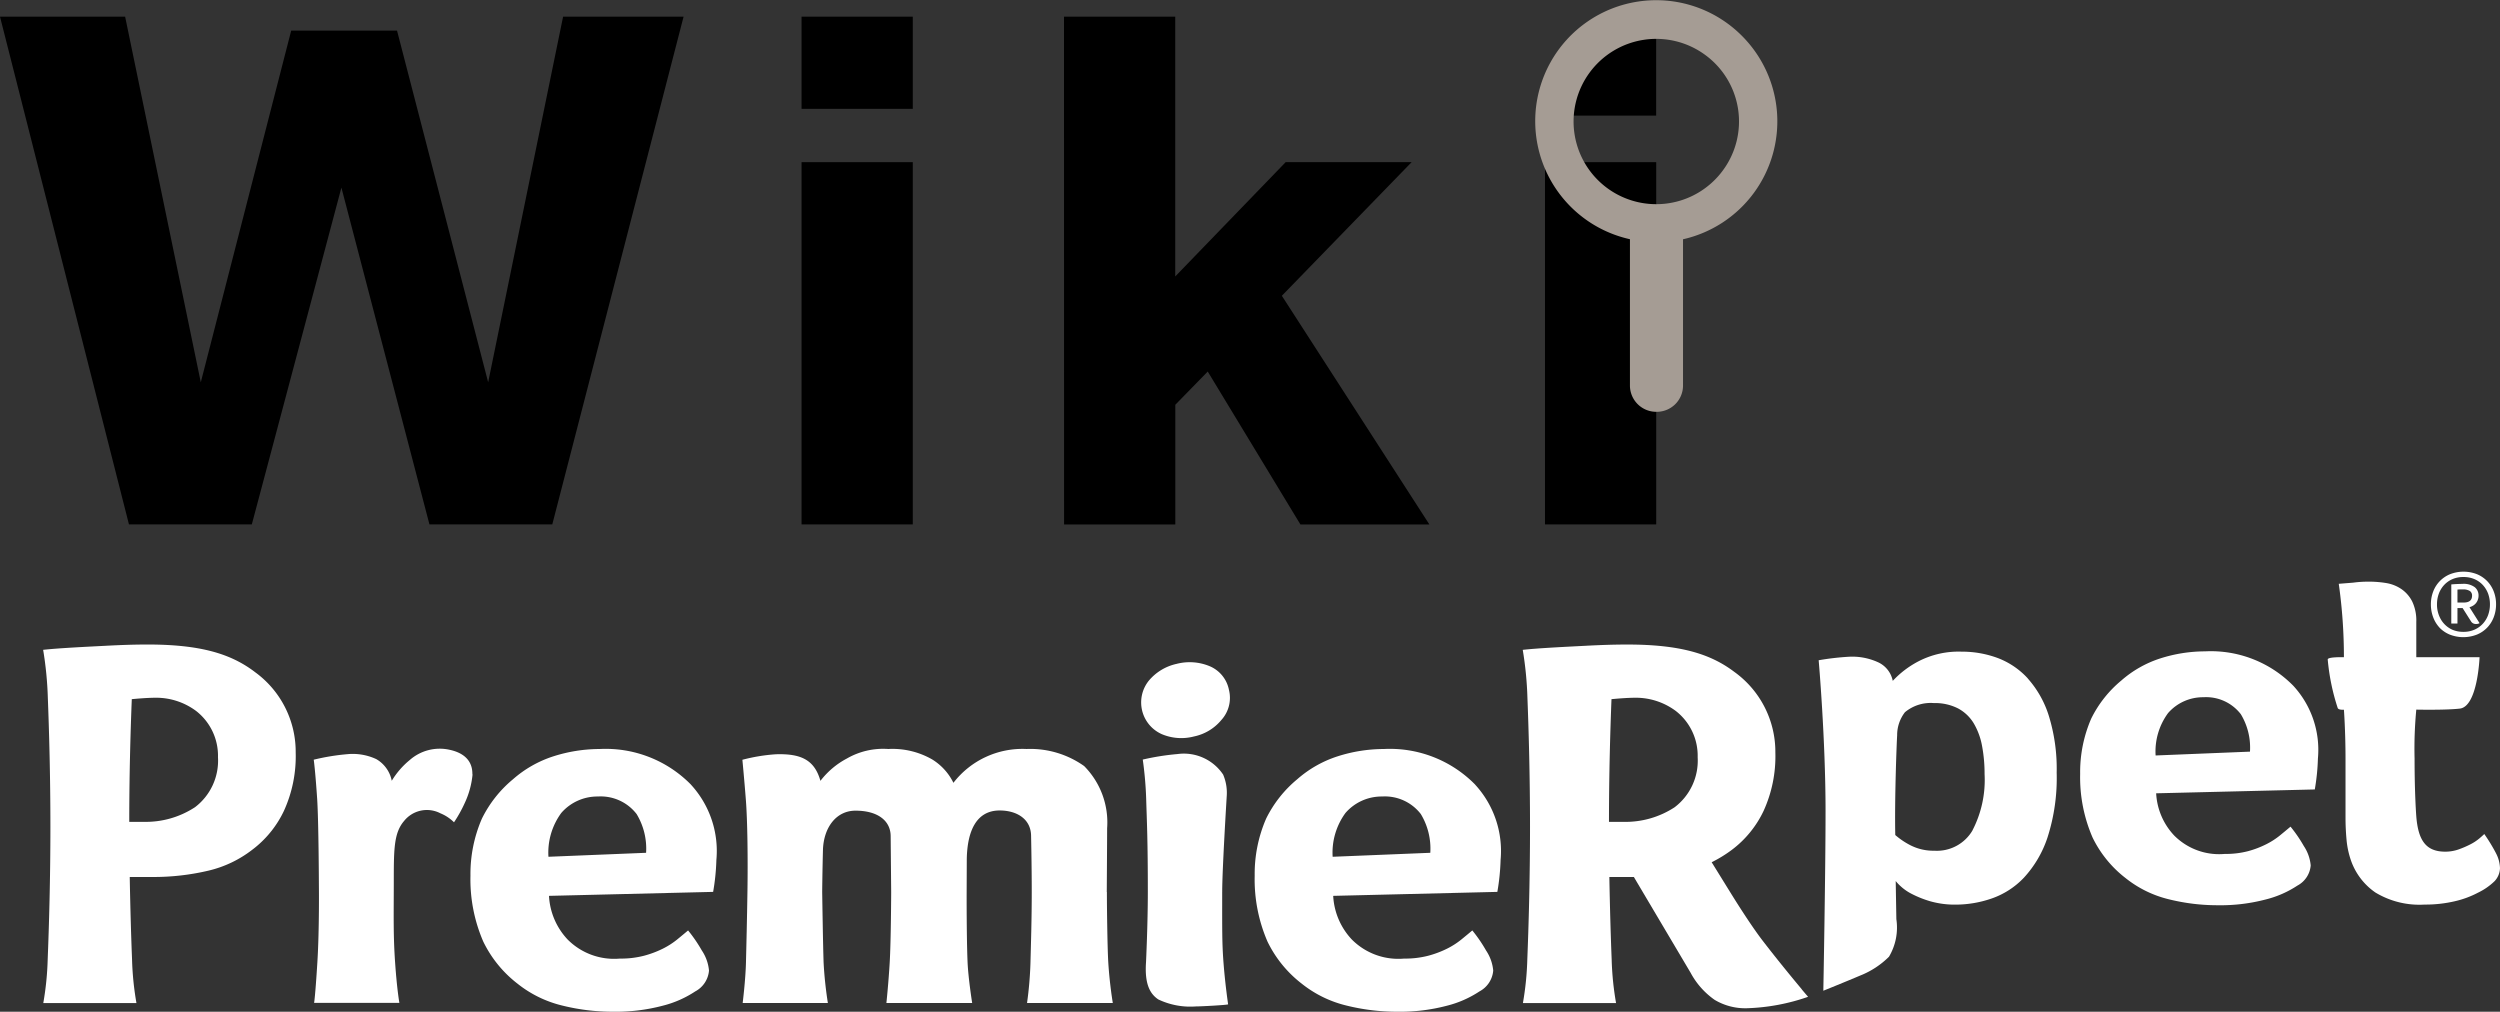 <svg id="Grupo_10149" data-name="Grupo 10149" xmlns="http://www.w3.org/2000/svg" xmlns:xlink="http://www.w3.org/1999/xlink" width="145.389" height="58.838" viewBox="0 0 145.389 58.838">
  <rect x="0" y="0" width="145.389" height="58.838" fill="#333333" stroke="none"/>
  <defs>
    <clipPath id="clip-path">
      <rect id="Retângulo_3233" data-name="Retângulo 3233" width="145.389" height="58.838" fill="#fff"/>
    </clipPath>
  </defs>
  <g id="Grupo_10149-2" data-name="Grupo 10149" clip-path="url(#clip-path)">
    <path id="Caminho_4439" data-name="Caminho 4439" d="M637.358,10.536a7.588,7.588,0,0,1,3.478-.858v5.354h-6.707a6.443,6.443,0,0,1,3.229-4.5" transform="translate(-544.521 -8.309)"/>
    <path id="Caminho_4440" data-name="Caminho 4440" d="M760.624,269.747a4.565,4.565,0,0,0-1.756-1.187,5.947,5.947,0,0,0-2.081-.366,5.079,5.079,0,0,0-2.538.571,5.521,5.521,0,0,0-1.476,1.128,1.516,1.516,0,0,0-.856-1.084,3.614,3.614,0,0,0-1.653-.322,15.591,15.591,0,0,0-1.8.206s.4,4.581.4,8.77c0,3.564-.129,10.45-.129,10.45s1.4-.565,2.133-.879a4.956,4.956,0,0,0,1.686-1.1,3.321,3.321,0,0,0,.428-2.184l-.038-2.218a2.424,2.424,0,0,0,.271.289,2.861,2.861,0,0,0,.678.469,6.03,6.03,0,0,0,1.077.425,5.223,5.223,0,0,0,1.491.19,6.435,6.435,0,0,0,2.051-.352,4.715,4.715,0,0,0,1.889-1.216,6.418,6.418,0,0,0,1.373-2.344,11.292,11.292,0,0,0,.531-3.764,10.4,10.4,0,0,0-.458-3.31,5.918,5.918,0,0,0-1.225-2.168m-3.217,8.847a2.4,2.4,0,0,1-2.214,1.172,2.935,2.935,0,0,1-1.4-.322,4.4,4.4,0,0,1-.872-.59c-.046-2.1.082-5.375.109-5.8a2.176,2.176,0,0,1,.453-1.342,2.337,2.337,0,0,1,1.682-.532,2.943,2.943,0,0,1,1.4.307,2.357,2.357,0,0,1,.915.864,3.985,3.985,0,0,1,.487,1.318,8.678,8.678,0,0,1,.147,1.641,6.363,6.363,0,0,1-.708,3.281" transform="translate(-642.698 -230.296)" fill="#fff"/>
    <path id="Caminho_4441" data-name="Caminho 4441" d="M30.062,266.845c-1.4-1.062-3.173-1.593-6.226-1.593-.79,0-1.533.026-2.509.077s-2.638.129-3.572.232a20.6,20.6,0,0,1,.273,2.8c.073,1.873.149,4.531.149,7.5,0,3.072-.082,5.814-.157,7.695a17.369,17.369,0,0,1-.256,2.547h5.417a17.36,17.36,0,0,1-.256-2.547c-.051-1.26-.1-2.91-.134-4.784v0h1.326a13.923,13.923,0,0,0,3.26-.371A6.65,6.65,0,0,0,29.9,277.2a6.093,6.093,0,0,0,1.857-2.271,7.651,7.651,0,0,0,.685-3.4,5.723,5.723,0,0,0-2.384-4.685m-3.479,7.874a5.215,5.215,0,0,1-2.95.847h-.866c0-2.813.076-5.329.147-7.135.268-.026.917-.083,1.412-.083a3.893,3.893,0,0,1,2.332.772,3.3,3.3,0,0,1,1.269,2.688,3.4,3.4,0,0,1-1.344,2.912" transform="translate(-15.246 -227.77)" fill="#fff"/>
    <path id="Caminho_4442" data-name="Caminho 4442" d="M138.339,309.618c0-.283-.014-1.152-1.331-1.432a2.639,2.639,0,0,0-2.306.592,4.7,4.7,0,0,0-1.052,1.212,1.87,1.87,0,0,0-.9-1.26,3.241,3.241,0,0,0-1.695-.286,12.762,12.762,0,0,0-1.943.32s.084.55.2,2.276c.086,1.326.1,4.946.1,4.946s.034,2.579-.088,4.558c-.125,2.028-.19,2.36-.19,2.36h4.959s-.137-.751-.247-2.326-.081-2.655-.078-4.591-.017-2.938.594-3.654a1.7,1.7,0,0,1,2.115-.453,2.411,2.411,0,0,1,.793.525,7.783,7.783,0,0,0,.629-1.132,5.009,5.009,0,0,0,.45-1.657" transform="translate(-110.867 -264.583)" fill="#fff"/>
    <path id="Caminho_4443" data-name="Caminho 4443" d="M206.449,310.328a6.95,6.95,0,0,0-5.318-2.076,8.89,8.89,0,0,0-2.686.425,6.635,6.635,0,0,0-2.35,1.334,6.961,6.961,0,0,0-1.808,2.289,8.066,8.066,0,0,0-.666,3.318,9.085,9.085,0,0,0,.746,3.836,6.873,6.873,0,0,0,1.984,2.44,6.673,6.673,0,0,0,2.59,1.273,12.153,12.153,0,0,0,2.958.364,10.7,10.7,0,0,0,2.894-.348,6.137,6.137,0,0,0,1.9-.834,1.511,1.511,0,0,0,.8-1.212,2.5,2.5,0,0,0-.416-1.167,8.376,8.376,0,0,0-.8-1.167q-.288.243-.639.53a4.536,4.536,0,0,1-.831.531,5.8,5.8,0,0,1-1.087.409,5.331,5.331,0,0,1-1.407.167,3.813,3.813,0,0,1-3.038-1.106,4,4,0,0,1-1.087-2.542l9.546-.231a12.88,12.88,0,0,0,.189-1.86,5.7,5.7,0,0,0-1.475-4.371m-8.292,4.189a3.9,3.9,0,0,1,.748-2.55,2.785,2.785,0,0,1,2.13-.955,2.637,2.637,0,0,1,2.249,1.02,3.885,3.885,0,0,1,.552,2.254Z" transform="translate(-166.261 -264.693)" fill="#fff"/>
    <path id="Caminho_4444" data-name="Caminho 4444" d="M529.195,310.328a6.95,6.95,0,0,0-5.318-2.076,8.889,8.889,0,0,0-2.686.425,6.635,6.635,0,0,0-2.35,1.334,6.959,6.959,0,0,0-1.808,2.289,8.064,8.064,0,0,0-.666,3.318,9.085,9.085,0,0,0,.746,3.836,6.872,6.872,0,0,0,1.984,2.44,6.674,6.674,0,0,0,2.59,1.273,12.155,12.155,0,0,0,2.958.364,10.7,10.7,0,0,0,2.894-.348,6.136,6.136,0,0,0,1.9-.834,1.511,1.511,0,0,0,.8-1.212,2.5,2.5,0,0,0-.416-1.167,8.368,8.368,0,0,0-.8-1.167q-.288.243-.64.53a4.535,4.535,0,0,1-.831.531,5.8,5.8,0,0,1-1.087.409,5.329,5.329,0,0,1-1.407.167,3.813,3.813,0,0,1-3.038-1.106,4,4,0,0,1-1.087-2.542l9.546-.231a12.88,12.88,0,0,0,.189-1.86,5.7,5.7,0,0,0-1.475-4.371m-8.292,4.189a3.9,3.9,0,0,1,.748-2.55,2.785,2.785,0,0,1,2.13-.955,2.637,2.637,0,0,1,2.249,1.02,3.885,3.885,0,0,1,.552,2.254Z" transform="translate(-443.4 -264.693)" fill="#fff"/>
    <path id="Caminho_4445" data-name="Caminho 4445" d="M326.7,316.568s.021-3.16.021-3.707a4.654,4.654,0,0,0-1.336-3.616,5.41,5.41,0,0,0-3.349-.993,5.067,5.067,0,0,0-4.254,1.967,3.3,3.3,0,0,0-1.237-1.361,4.635,4.635,0,0,0-2.55-.606,4.226,4.226,0,0,0-2.408.553,4.7,4.7,0,0,0-1.539,1.3c-.351-1.25-1.169-1.589-2.591-1.546a10.341,10.341,0,0,0-1.948.32s.111,1.156.2,2.3c.1,1.254.122,3.557.095,5.315s-.062,3.158-.087,4.18-.191,2.348-.191,2.348h4.954a22.909,22.909,0,0,1-.247-2.33c-.037-1.022-.083-4.121-.083-4.121s.01-1.122.044-2.432.765-2.3,1.894-2.3c1.3,0,2.044.591,2.044,1.487l.03,3.249s-.011,2.836-.086,4.1-.192,2.348-.192,2.348h4.988s-.227-1.427-.268-2.387c-.059-1.38-.053-3.978-.053-3.978l.008-2.024c.032-1.576.536-2.806,1.914-2.806.99,0,1.826.492,1.826,1.5,0,0,.038,1.673.038,3.245s-.044,2.929-.074,4.092a21.519,21.519,0,0,1-.2,2.36h4.988s-.185-1.089-.263-2.358c-.051-.83-.081-3.207-.081-4.091" transform="translate(-262.335 -264.694)" fill="#fff"/>
    <path id="Caminho_4446" data-name="Caminho 4446" d="M474.925,318.32c0-1.328.265-5.6.265-5.6a2.7,2.7,0,0,0-.211-1.228,2.748,2.748,0,0,0-2.651-1.194,14.514,14.514,0,0,0-2.023.321,21.264,21.264,0,0,1,.2,2.323c.037,1.246.095,2.306.095,5.372,0,1.892-.105,4.084-.105,4.084-.087,1.257.216,1.837.715,2.171a4.322,4.322,0,0,0,2.176.407c.326,0,1.8-.081,1.883-.121,0,0-.166-1.123-.264-2.365-.093-1.182-.081-1.969-.081-4.173" transform="translate(-403.847 -266.446)" fill="#fff"/>
    <path id="Caminho_4447" data-name="Caminho 4447" d="M967.765,255.167a10.026,10.026,0,0,0-.679-1.113q-.088.088-.295.264a2.769,2.769,0,0,1-.516.337,5.446,5.446,0,0,1-.679.293,2.315,2.315,0,0,1-.782.132c-1.121,0-1.57-.656-1.682-2.051,0,0-.1-1.236-.1-3.367a23.979,23.979,0,0,1,.1-2.843s1.7.037,2.532-.059c1.042-.122,1.147-2.988,1.147-2.988h-3.679v-2.051a2.577,2.577,0,0,0-.236-1.187,1.939,1.939,0,0,0-.62-.718,2.209,2.209,0,0,0-.856-.351,6.309,6.309,0,0,0-1.048-.088q-.237,0-.473.015c-.158.01-.3.025-.442.044l-.834.066a30.464,30.464,0,0,1,.3,4.27s-.942-.029-.942.13a12.564,12.564,0,0,0,.581,2.824c.048.124.361.1.361.1s.093,1.232.093,2.841v3.425q0,.645.059,1.289a5.041,5.041,0,0,0,.265,1.231,3.769,3.769,0,0,0,1.417,1.845,4.949,4.949,0,0,0,2.863.7,7.5,7.5,0,0,0,1.741-.191,5.484,5.484,0,0,0,1.358-.5,3.644,3.644,0,0,0,.97-.674,1.152,1.152,0,0,0,.31-.747,1.966,1.966,0,0,0-.236-.879" transform="translate(-822.611 -205.551)" fill="#fff"/>
    <path id="Caminho_4448" data-name="Caminho 4448" d="M470.755,276.716a2.917,2.917,0,0,0,1.9.145,2.8,2.8,0,0,0,1.59-.956,1.911,1.911,0,0,0,.44-1.762,1.882,1.882,0,0,0-1.133-1.374,3.027,3.027,0,0,0-1.91-.129,2.92,2.92,0,0,0-1.626.991,2.019,2.019,0,0,0,.741,3.085" transform="translate(-403.217 -234.032)" fill="#fff"/>
    <path id="Caminho_4449" data-name="Caminho 4449" d="M1000.928,238.52a1.819,1.819,0,0,1-.367-.608,2.114,2.114,0,0,1-.128-.738,2.044,2.044,0,0,1,.131-.736,1.759,1.759,0,0,1,.971-1.012,2.154,2.154,0,0,1,1.591,0,1.773,1.773,0,0,1,.593.41,1.811,1.811,0,0,1,.373.6,2.05,2.05,0,0,1,.131.736,2.072,2.072,0,0,1-.131.738,1.812,1.812,0,0,1-.376.608,1.772,1.772,0,0,1-.6.412,2.162,2.162,0,0,1-1.593,0,1.767,1.767,0,0,1-.6-.412m.741.125a1.6,1.6,0,0,0,.661.13,1.55,1.55,0,0,0,.658-.133,1.464,1.464,0,0,0,.484-.353,1.5,1.5,0,0,0,.3-.51,1.807,1.807,0,0,0,.1-.605,1.783,1.783,0,0,0-.1-.6,1.516,1.516,0,0,0-.3-.507,1.438,1.438,0,0,0-.484-.35,1.581,1.581,0,0,0-.658-.13,1.561,1.561,0,0,0-.655.13,1.444,1.444,0,0,0-.482.35,1.523,1.523,0,0,0-.3.507,1.781,1.781,0,0,0-.1.6,1.713,1.713,0,0,0,.225.876,1.471,1.471,0,0,0,.652.595m-.046-2.627c.106-.011.221-.019.345-.024s.223-.008.3-.008a1.085,1.085,0,0,1,.721.193.619.619,0,0,1,.22.486.7.7,0,0,1-.046.258.677.677,0,0,1-.119.2.684.684,0,0,1-.174.141.7.7,0,0,1-.2.079h.011l.587.928a.389.389,0,0,1-.106.038.524.524,0,0,1-.1.011.383.383,0,0,1-.162-.035.316.316,0,0,1-.134-.127l-.484-.765h-.3v.9h-.359Zm.718,1.053q.49,0,.49-.4a.314.314,0,0,0-.128-.271.733.733,0,0,0-.419-.092c-.068,0-.127,0-.177,0a1.086,1.086,0,0,0-.137.013h.012v.749Z" transform="translate(-859.063 -202.028)" fill="#fff"/>
    <path id="Caminho_4450" data-name="Caminho 4450" d="M868.508,270.074a6.716,6.716,0,0,0-5.139-2.006,8.594,8.594,0,0,0-2.6.41,6.414,6.414,0,0,0-2.271,1.289,6.727,6.727,0,0,0-1.747,2.212,7.794,7.794,0,0,0-.643,3.207,8.782,8.782,0,0,0,.721,3.707,6.642,6.642,0,0,0,1.917,2.358,6.448,6.448,0,0,0,2.5,1.231,11.737,11.737,0,0,0,2.858.351,10.343,10.343,0,0,0,2.8-.337,5.934,5.934,0,0,0,1.838-.806,1.461,1.461,0,0,0,.773-1.172,2.415,2.415,0,0,0-.4-1.128,8.06,8.06,0,0,0-.773-1.128q-.278.235-.618.513a4.37,4.37,0,0,1-.8.513,5.6,5.6,0,0,1-1.051.4,5.147,5.147,0,0,1-1.359.161,3.684,3.684,0,0,1-2.935-1.069,3.864,3.864,0,0,1-1.051-2.457l9.225-.224a12.448,12.448,0,0,0,.182-1.8,5.5,5.5,0,0,0-1.426-4.224m-8.013,4.048a3.764,3.764,0,0,1,.723-2.464,2.692,2.692,0,0,1,2.058-.923,2.548,2.548,0,0,1,2.174.986,3.753,3.753,0,0,1,.533,2.178Z" transform="translate(-735.135 -230.188)" fill="#fff"/>
    <path id="Caminho_4451" data-name="Caminho 4451" d="M642.911,285.3c-.646-.772-1.551-1.881-2.306-2.867s-1.826-2.73-1.826-2.73l-1.107-1.789a7.571,7.571,0,0,0,1.162-.712,6.093,6.093,0,0,0,1.857-2.271,7.65,7.65,0,0,0,.685-3.4,5.723,5.723,0,0,0-2.384-4.685c-1.4-1.062-3.173-1.593-6.226-1.593-.79,0-1.533.026-2.509.077s-2.638.129-3.572.232a20.575,20.575,0,0,1,.273,2.8c.073,1.873.15,4.531.15,7.5,0,3.072-.082,5.814-.157,7.695a17.362,17.362,0,0,1-.256,2.547h5.417a17.363,17.363,0,0,1-.256-2.547c-.051-1.26-.1-2.91-.134-4.784v0h1.326l.1,0,3.3,5.57a4.528,4.528,0,0,0,1.4,1.576,3.464,3.464,0,0,0,1.893.485,11.834,11.834,0,0,0,3.538-.664s-.243-.282-.367-.431M631.7,275.565c0-2.813.076-5.329.146-7.135.268-.026.917-.083,1.412-.083a3.893,3.893,0,0,1,2.331.772,3.3,3.3,0,0,1,1.269,2.688,3.4,3.4,0,0,1-1.344,2.912,5.215,5.215,0,0,1-2.95.847Z" transform="translate(-538.129 -227.77)" fill="#fff"/>
    <path id="Caminho_4452" data-name="Caminho 4452" d="M437.883,6.86h6.469V21.969l6.423-6.648H458.1l-7.547,7.771,8.58,13.3h-7.5l-5.39-8.894-1.886,1.932v6.963h-6.469Z" transform="translate(-376.006 -5.891)"/>
    <rect id="Retângulo_3230" data-name="Retângulo 3230" width="6.469" height="21.067" transform="translate(89.849 9.43)"/>
    <rect id="Retângulo_3231" data-name="Retângulo 3231" width="6.469" height="21.067" transform="translate(46.615 9.43)"/>
    <rect id="Retângulo_3232" data-name="Retângulo 3232" width="6.469" height="5.361" transform="translate(46.615 0.969)"/>
    <path id="Caminho_4453" data-name="Caminho 4453" d="M0,6.86H7.277l4.4,21.263L16.935,7.668h6.154l5.3,20.454L32.747,6.86h7.007L32.118,36.388H24.975L19.855,16.8,14.644,36.388H7.5Z" transform="translate(0 -5.89)"/>
    <path id="Caminho_4454" data-name="Caminho 4454" d="M643.8,2.071a7.034,7.034,0,1,0-6.5,11.84v8.509a1.529,1.529,0,0,0,1.529,1.528h.031a1.527,1.527,0,0,0,1.527-1.528V13.914A7.031,7.031,0,0,0,643.8,2.071m-1.1,7.846a4.807,4.807,0,1,1-1.02-6.721,4.79,4.79,0,0,1,1.02,6.721" transform="translate(-542.51 0.001)" fill="#a59c94"/>
  </g>
</svg>
